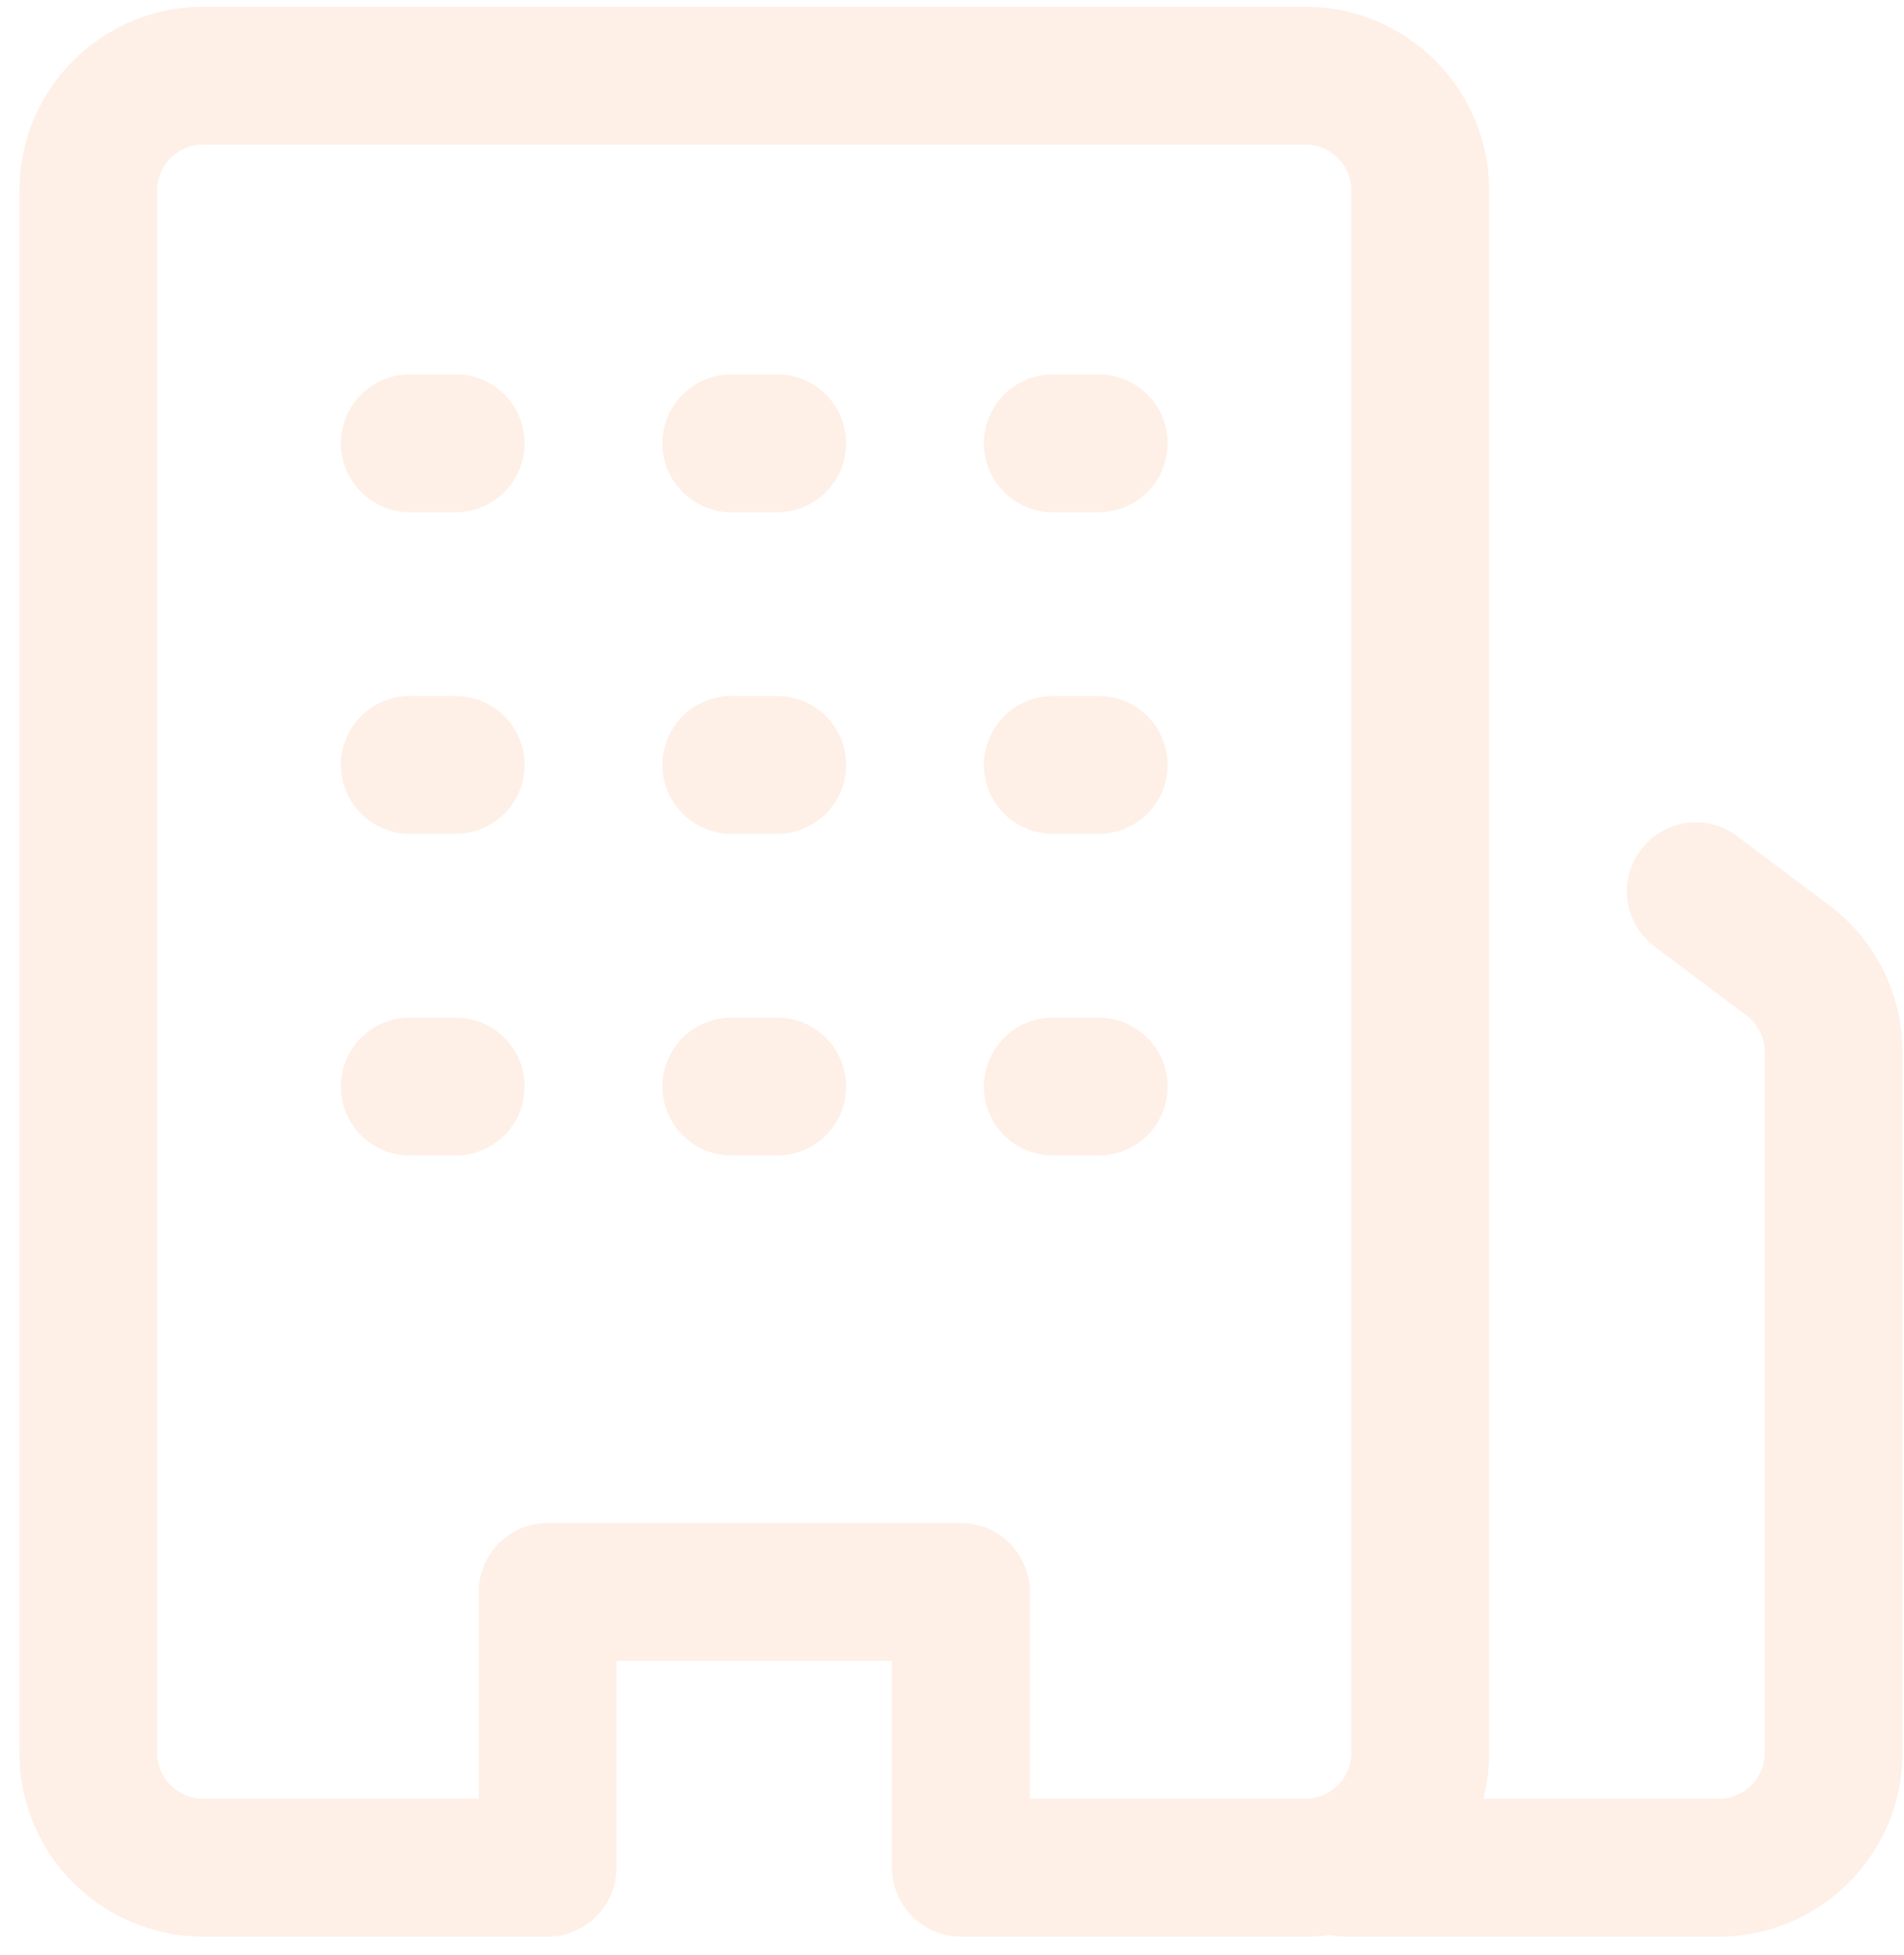 <svg width="76" height="78" viewBox="0 0 76 78" fill="none" xmlns="http://www.w3.org/2000/svg">
<path opacity="0.1" d="M16.357 40.605C14.838 40.605 13.607 41.836 13.607 43.355C13.607 44.873 14.838 46.105 16.357 46.105H18.191C19.709 46.105 20.941 44.873 20.941 43.355C20.941 41.836 19.709 40.605 18.191 40.605H16.357Z" fill="#F36B09"/>
<path opacity="0.1" d="M13.607 30.521C13.607 29.003 14.838 27.771 16.357 27.771H18.191C19.709 27.771 20.941 29.003 20.941 30.521C20.941 32.04 19.709 33.271 18.191 33.271H16.357C14.838 33.271 13.607 32.04 13.607 30.521Z" fill="#F36B09"/>
<path opacity="0.1" d="M16.357 14.938C14.838 14.938 13.607 16.169 13.607 17.688C13.607 19.207 14.838 20.438 16.357 20.438H18.191C19.709 20.438 20.941 19.207 20.941 17.688C20.941 16.169 19.709 14.938 18.191 14.938H16.357Z" fill="#F36B09"/>
<path opacity="0.1" d="M26.441 43.355C26.441 41.836 27.672 40.605 29.191 40.605H31.024C32.543 40.605 33.774 41.836 33.774 43.355C33.774 44.873 32.543 46.105 31.024 46.105H29.191C27.672 46.105 26.441 44.873 26.441 43.355Z" fill="#F36B09"/>
<path opacity="0.1" d="M29.191 27.771C27.672 27.771 26.441 29.003 26.441 30.521C26.441 32.04 27.672 33.271 29.191 33.271H31.024C32.543 33.271 33.774 32.04 33.774 30.521C33.774 29.003 32.543 27.771 31.024 27.771H29.191Z" fill="#F36B09"/>
<path opacity="0.1" d="M26.441 17.688C26.441 16.169 27.672 14.938 29.191 14.938H31.024C32.543 14.938 33.774 16.169 33.774 17.688C33.774 19.207 32.543 20.438 31.024 20.438H29.191C27.672 20.438 26.441 19.207 26.441 17.688Z" fill="#F36B09"/>
<path opacity="0.1" d="M42.024 40.605C40.505 40.605 39.274 41.836 39.274 43.355C39.274 44.873 40.505 46.105 42.024 46.105H43.857C45.376 46.105 46.607 44.873 46.607 43.355C46.607 41.836 45.376 40.605 43.857 40.605H42.024Z" fill="#F36B09"/>
<path opacity="0.1" d="M39.274 30.521C39.274 29.003 40.505 27.771 42.024 27.771H43.857C45.376 27.771 46.607 29.003 46.607 30.521C46.607 32.04 45.376 33.271 43.857 33.271H42.024C40.505 33.271 39.274 32.04 39.274 30.521Z" fill="#F36B09"/>
<path opacity="0.1" d="M42.024 14.938C40.505 14.938 39.274 16.169 39.274 17.688C39.274 19.207 40.505 20.438 42.024 20.438H43.857C45.376 20.438 46.607 19.207 46.607 17.688C46.607 16.169 45.376 14.938 43.857 14.938H42.024Z" fill="#F36B09"/>
<path opacity="0.1" fill-rule="evenodd" clip-rule="evenodd" d="M0.774 69.938C0.774 73.988 4.057 77.271 8.107 77.271H21.857C23.376 77.271 24.607 76.04 24.607 74.521V66.271H35.607V74.521C35.607 76.04 36.839 77.271 38.357 77.271H52.107C52.446 77.271 52.779 77.249 53.105 77.204C53.3 77.248 53.503 77.271 53.711 77.271H68.608C72.659 77.271 75.941 73.987 75.941 69.938V41.98C75.941 39.671 74.854 37.498 73.007 36.113L69.341 33.363C68.126 32.452 66.402 32.698 65.491 33.913C64.579 35.128 64.826 36.852 66.041 37.763L69.707 40.513C70.169 40.859 70.441 41.403 70.441 41.98V69.938C70.441 70.951 69.62 71.771 68.608 71.771H59.21C59.36 71.185 59.441 70.571 59.441 69.938V7.605C59.441 3.555 56.157 0.271 52.107 0.271H8.107C4.057 0.271 0.774 3.555 0.774 7.605V69.938ZM8.107 71.771C7.095 71.771 6.274 70.951 6.274 69.938V7.605C6.274 6.592 7.095 5.771 8.107 5.771H52.107C53.12 5.771 53.941 6.592 53.941 7.605V69.938C53.941 70.951 53.12 71.771 52.107 71.771H41.107V63.521C41.107 62.003 39.876 60.771 38.357 60.771H21.857C20.338 60.771 19.107 62.003 19.107 63.521V71.771H8.107Z" fill="#F36B09"/>
</svg>
